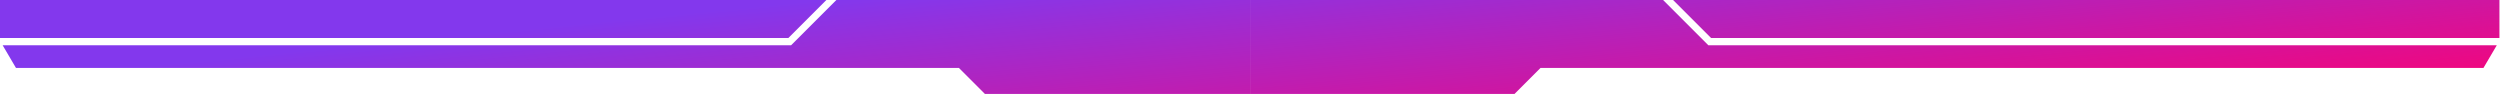 <svg width="346" height="13" viewBox="0 0 346 13" fill="none" xmlns="http://www.w3.org/2000/svg">
<path d="M109.113 5.255L114.369 0H0V5.255H109.113Z" fill="url(#paint0_linear_1754_3396)"/>
<path d="M0.369 6.269H109.482L115.752 0H173.004V13H136.312L132.716 9.404H2.213L0.369 6.269Z" fill="url(#paint1_linear_1754_3396)"/>
<path d="M345.553 6.269H236.44L230.17 0H173.004L173.007 13H209.61L213.206 9.404H343.709L345.553 6.269Z" fill="url(#paint2_linear_1754_3396)"/>
<path d="M236.809 5.255L231.553 0H345.922V5.255H236.809Z" fill="url(#paint3_linear_1754_3396)"/>
<defs>
<linearGradient id="paint0_linear_1754_3396" x1="-98.972" y1="20.67" x2="-95.438" y2="57.044" gradientUnits="userSpaceOnUse">
<stop stop-color="#8338ED"/>
<stop offset="1" stop-color="#FF0070"/>
</linearGradient>
<linearGradient id="paint1_linear_1754_3396" x1="-98.972" y1="20.67" x2="-95.438" y2="57.044" gradientUnits="userSpaceOnUse">
<stop stop-color="#8338ED"/>
<stop offset="1" stop-color="#FF0070"/>
</linearGradient>
<linearGradient id="paint2_linear_1754_3396" x1="-98.972" y1="20.67" x2="-95.438" y2="57.044" gradientUnits="userSpaceOnUse">
<stop stop-color="#8338ED"/>
<stop offset="1" stop-color="#FF0070"/>
</linearGradient>
<linearGradient id="paint3_linear_1754_3396" x1="-98.972" y1="20.67" x2="-95.438" y2="57.044" gradientUnits="userSpaceOnUse">
<stop stop-color="#8338ED"/>
<stop offset="1" stop-color="#FF0070"/>
</linearGradient>
</defs>
</svg>
